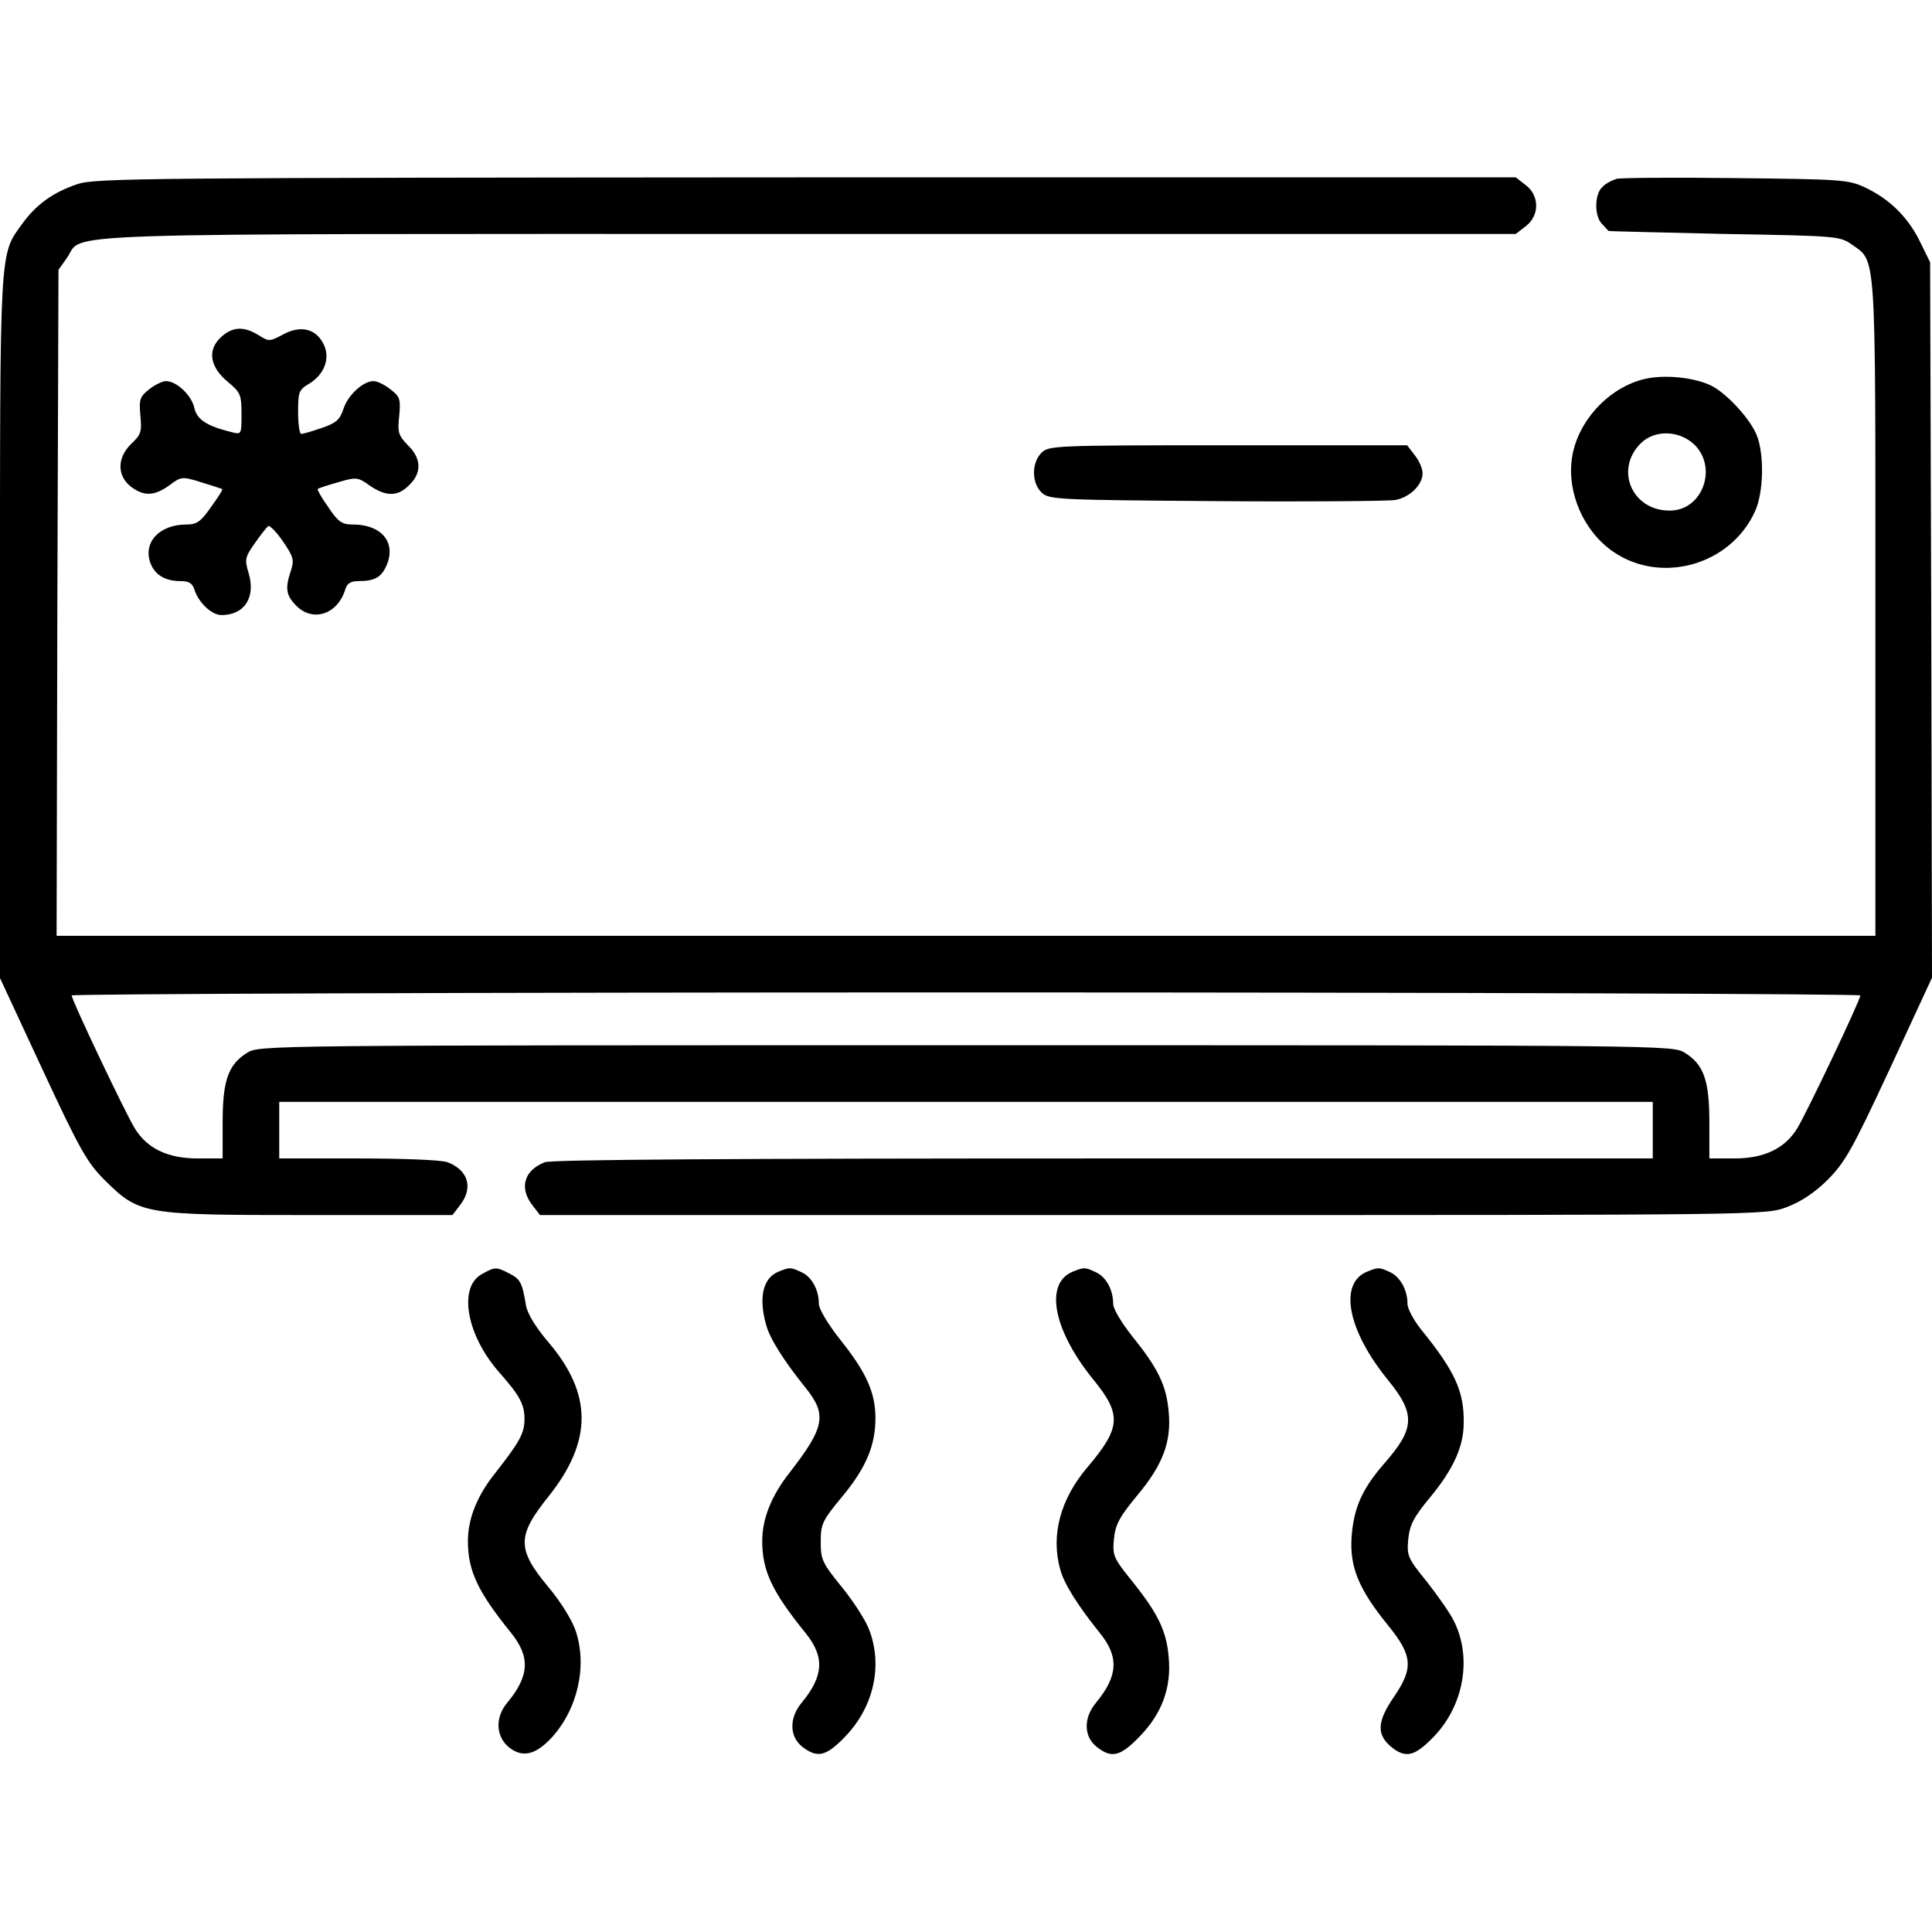 <?xml version="1.0" standalone="no"?>
<!DOCTYPE svg PUBLIC "-//W3C//DTD SVG 20010904//EN"
 "http://www.w3.org/TR/2001/REC-SVG-20010904/DTD/svg10.dtd">
<svg version="1.0" xmlns="http://www.w3.org/2000/svg"
 width="512pt" height="512pt" viewBox="0 0 512 512"
 preserveAspectRatio="xMidYMid meet">

<g transform="translate(0,512) scale(0.1,-0.1)"
fill="#000000" stroke="none">
<path d="M205 4632 c-65 -22 -109 -54 -146 -105 -61 -84 -59 -52 -59 -1070 l0
-929 112 -241 c100 -215 119 -248 165 -294 93 -92 101 -93 543 -93 l379 0 20
26 c36 46 22 93 -33 114 -16 6 -116 10 -237 10 l-209 0 0 75 0 75 1820 0 1820
0 0 -75 0 -75 -1454 0 c-982 0 -1464 -3 -1482 -10 -55 -21 -69 -68 -33 -114
l20 -26 1624 0 c1623 0 1624 0 1680 21 37 14 74 38 108 72 46 46 65 79 165
294 l112 242 -2 948 -3 948 -28 57 c-32 64 -80 111 -146 142 -43 20 -66 21
-341 24 -162 2 -304 1 -316 -2 -13 -4 -30 -13 -38 -22 -21 -20 -21 -78 0 -98
8 -9 16 -17 17 -18 1 -1 139 -4 307 -8 295 -5 306 -6 336 -27 67 -48 64 1 64
-962 l0 -871 -2410 0 -2410 0 2 883 3 882 22 31 c49 69 -111 64 1966 64 l1874
0 27 21 c36 28 36 80 0 108 l-27 21 -1881 0 c-1759 -1 -1884 -2 -1931 -18z
m4725 -2150 c0 -13 -142 -311 -167 -352 -33 -54 -88 -80 -167 -80 l-66 0 0 96
c0 111 -15 153 -65 184 -32 20 -45 20 -1905 20 -1860 0 -1873 0 -1905 -20 -50
-31 -65 -73 -65 -184 l0 -96 -66 0 c-79 0 -134 26 -167 80 -25 41 -167 339
-167 352 0 4 1066 8 2370 8 1304 0 2370 -4 2370 -8z"/>
<path d="M583 4224 c-34 -34 -26 -78 22 -117 32 -27 35 -33 35 -84 0 -55 0
-55 -27 -48 -65 16 -91 33 -98 64 -7 33 -47 71 -75 71 -10 0 -30 -10 -45 -22
-24 -19 -27 -26 -23 -69 4 -43 2 -51 -24 -75 -38 -37 -38 -84 -2 -113 35 -27
63 -26 103 3 31 23 33 24 84 8 29 -9 54 -17 56 -18 2 -2 -12 -23 -30 -48 -27
-39 -38 -46 -65 -46 -72 0 -116 -48 -95 -103 12 -31 39 -47 80 -47 22 0 31 -6
36 -22 11 -35 46 -68 72 -68 61 0 91 47 72 111 -11 36 -10 42 16 79 16 23 32
43 36 46 4 2 22 -16 39 -41 28 -41 30 -49 21 -77 -16 -47 -13 -66 14 -93 44
-45 110 -23 130 43 5 16 14 22 35 22 43 0 61 10 75 43 25 60 -14 107 -90 107
-29 0 -39 7 -65 46 -18 25 -30 47 -28 48 1 2 26 10 54 18 48 14 52 14 84 -9
44 -30 75 -29 105 2 33 32 32 70 -4 105 -25 26 -28 34 -23 78 4 44 2 51 -23
70 -15 12 -35 22 -45 22 -28 0 -68 -37 -80 -74 -9 -28 -19 -37 -57 -50 -26 -9
-50 -16 -55 -16 -4 0 -8 26 -8 58 0 53 2 59 29 75 40 24 57 67 39 104 -20 42
-61 52 -107 27 -36 -19 -38 -20 -66 -2 -41 25 -71 22 -102 -8z"/>
<path d="M4370 4118 c-99 -17 -189 -110 -204 -211 -14 -93 31 -195 109 -249
128 -88 312 -35 376 107 23 50 25 152 4 203 -18 43 -77 107 -118 129 -41 21
-114 30 -167 21z m121 -177 c61 -61 21 -172 -63 -174 -101 -3 -151 107 -80
178 37 37 103 35 143 -4z"/>
<path d="M2760 3920 c-27 -27 -26 -81 1 -106 20 -18 45 -19 463 -22 242 -2
456 0 474 3 38 7 72 40 72 71 0 12 -9 33 -21 48 l-20 26 -475 0 c-461 0 -475
-1 -494 -20z"/>
<path d="M1278 1744 c-65 -34 -42 -163 46 -262 53 -60 66 -84 66 -122 0 -38
-12 -60 -77 -143 -49 -61 -73 -122 -73 -181 0 -79 26 -134 115 -244 51 -64 48
-114 -12 -186 -32 -39 -29 -91 9 -119 34 -25 67 -17 108 26 70 75 97 190 66
284 -9 28 -40 78 -71 115 -86 103 -86 137 0 244 115 145 115 269 0 405 -35 41
-57 77 -61 99 -10 61 -15 70 -44 85 -35 18 -38 18 -72 -1z"/>
<path d="M2063 1750 c-41 -17 -53 -68 -33 -140 10 -38 48 -97 105 -168 57 -71
51 -104 -42 -224 -49 -62 -73 -123 -73 -182 0 -79 26 -134 115 -244 51 -63 48
-114 -11 -185 -33 -40 -32 -89 2 -116 40 -31 63 -26 114 27 76 79 100 189 63
284 -9 24 -41 74 -72 112 -52 64 -56 73 -56 120 0 47 4 56 57 120 63 76 88
135 88 208 0 67 -24 121 -92 206 -34 43 -58 83 -58 97 0 37 -19 72 -47 84 -28
13 -30 13 -60 1z"/>
<path d="M2843 1750 c-76 -31 -52 -156 56 -288 74 -91 71 -126 -16 -229 -73
-85 -99 -182 -73 -273 10 -38 48 -97 105 -168 51 -63 48 -114 -11 -185 -33
-40 -32 -89 2 -116 40 -32 63 -26 115 28 59 61 84 130 76 211 -6 68 -28 114
-97 200 -49 61 -52 67 -48 111 4 39 14 58 61 115 69 82 92 144 84 224 -6 68
-28 114 -96 198 -29 37 -51 73 -51 87 0 37 -19 72 -47 84 -28 13 -30 13 -60 1z"/>
<path d="M3623 1750 c-76 -31 -52 -156 56 -288 73 -90 71 -128 -12 -222 -57
-66 -79 -115 -85 -191 -6 -82 19 -141 97 -237 65 -80 67 -113 15 -189 -44 -64
-46 -98 -10 -130 40 -34 64 -29 116 25 80 83 102 211 52 308 -11 22 -44 68
-72 104 -49 60 -52 67 -48 111 4 38 14 58 58 111 62 75 89 135 89 198 1 83
-23 136 -114 248 -19 24 -35 54 -35 67 0 37 -20 72 -47 84 -28 13 -30 13 -60
1z"/>
</g>
</svg>
